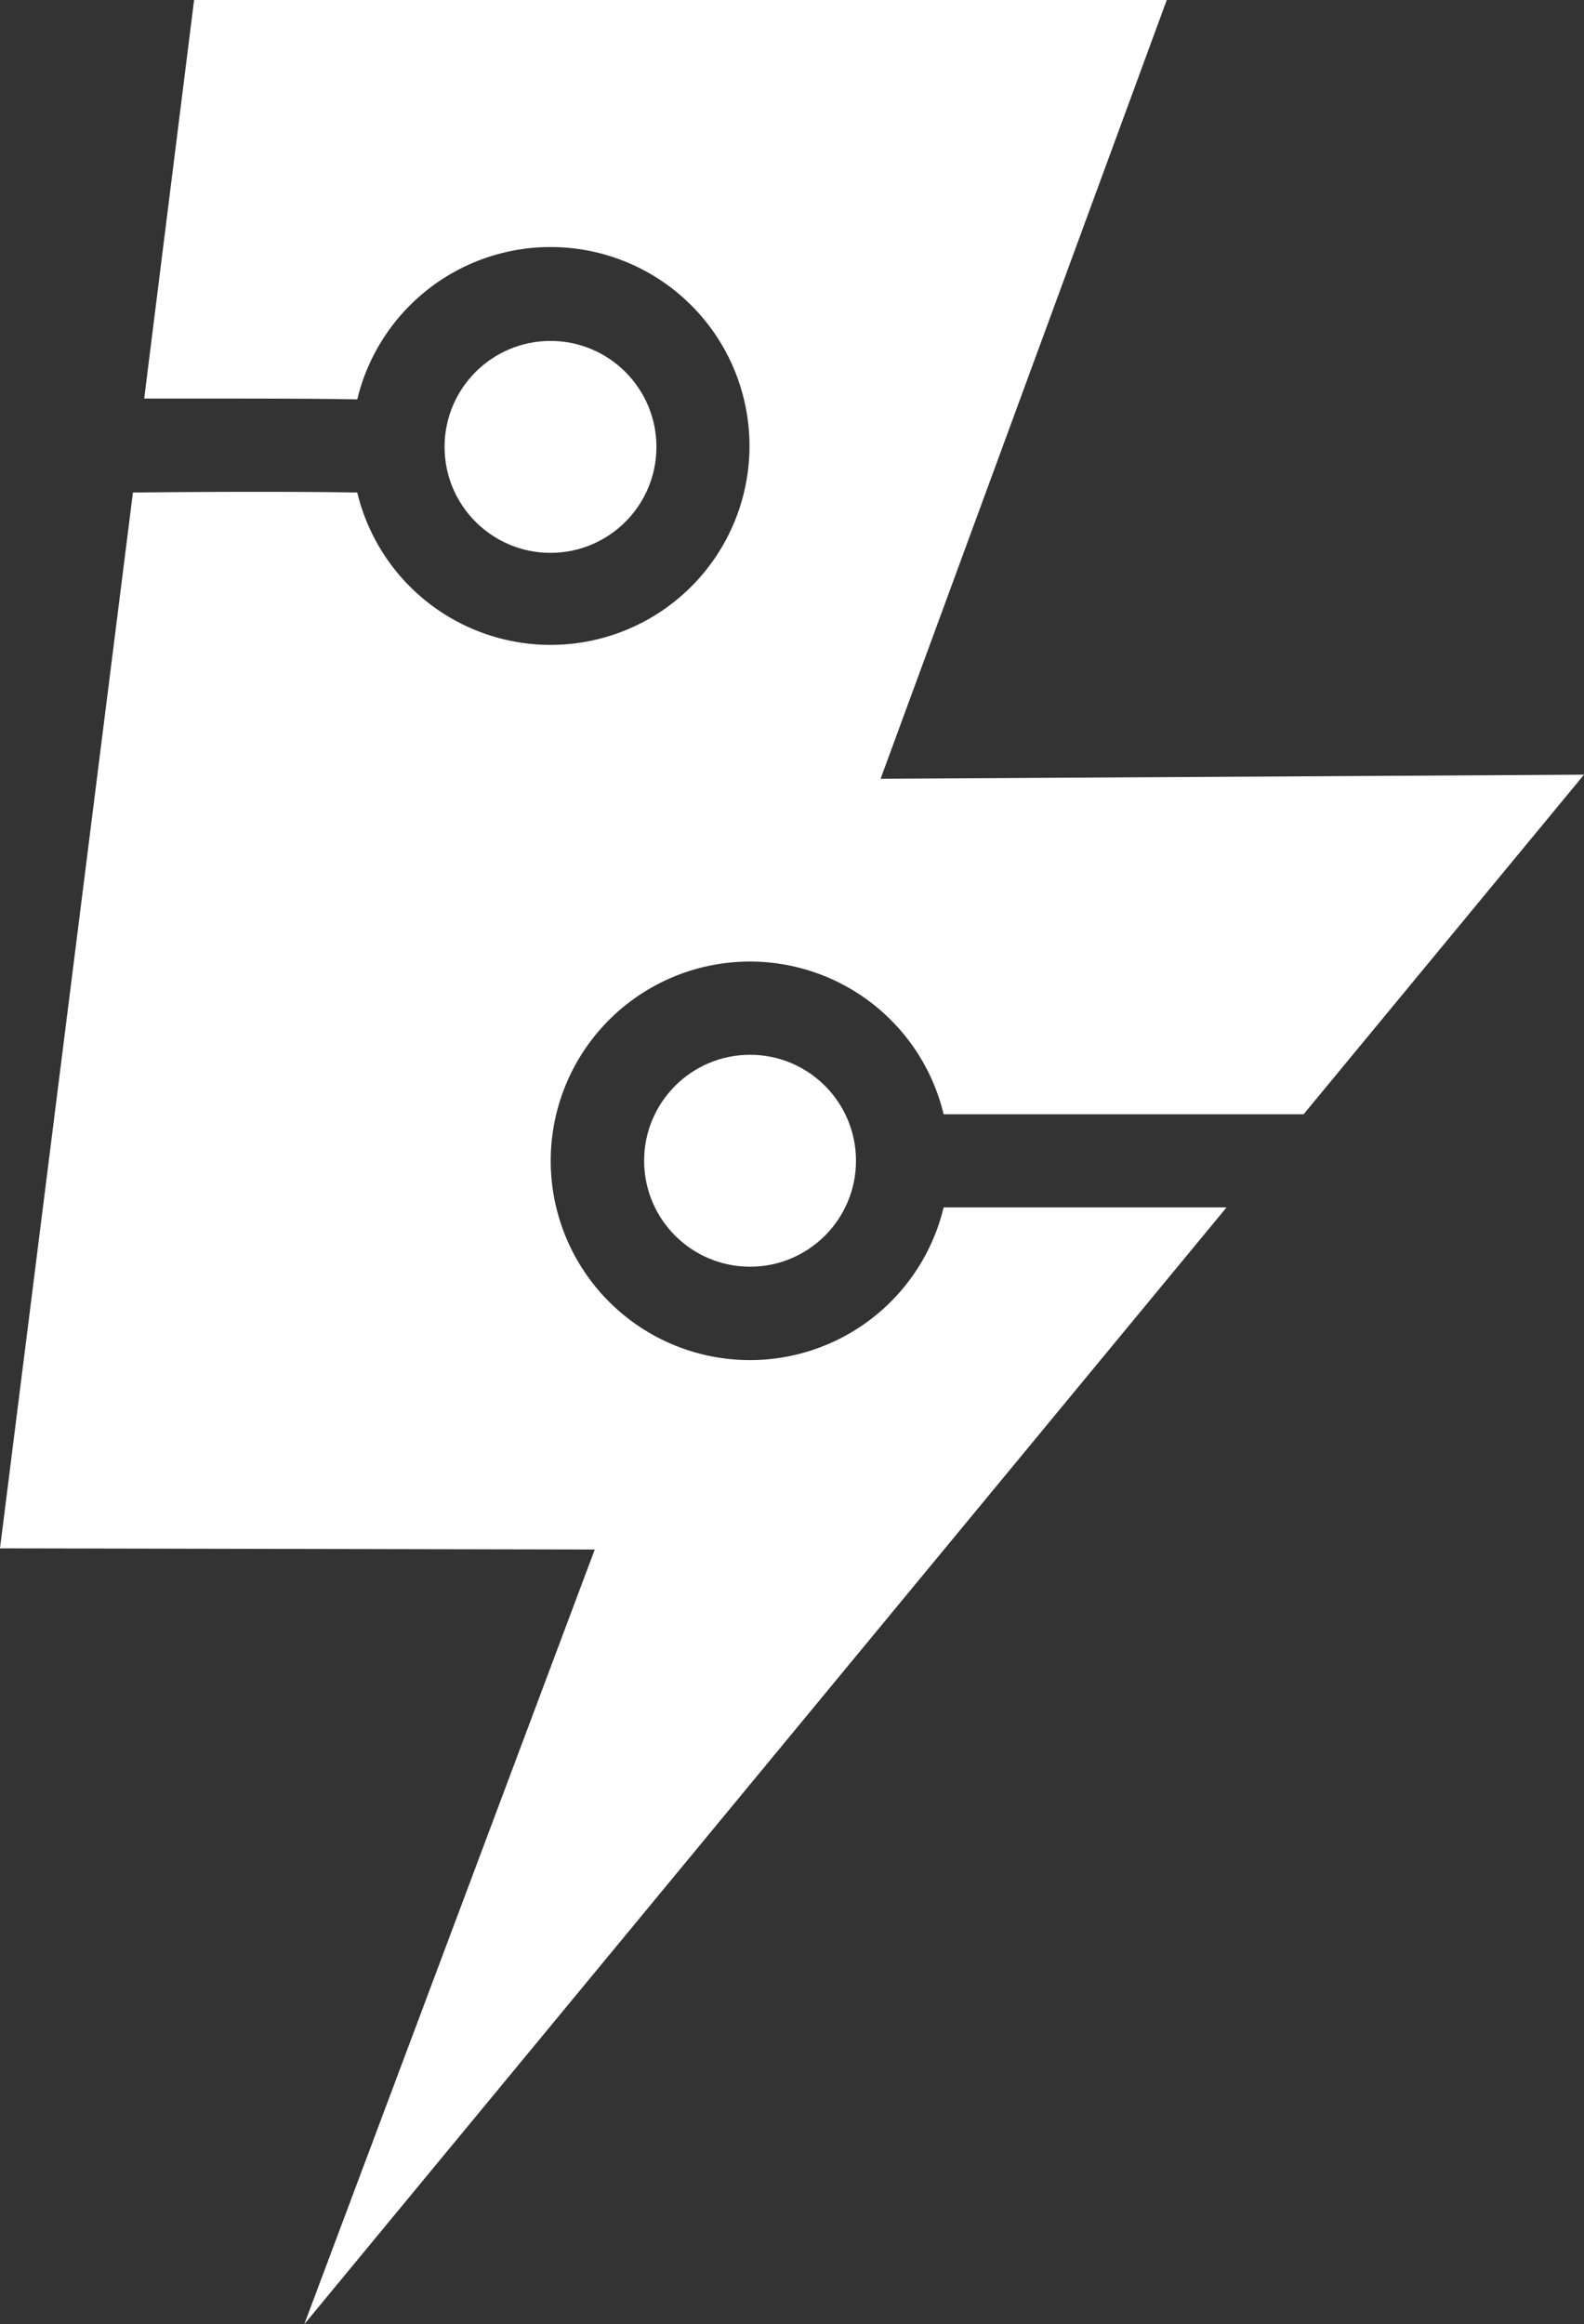<svg xmlns="http://www.w3.org/2000/svg" viewBox="0 0 92.71 136">
    <rect x="0" y="0" width="92.71" height="136" fill="#333333" stroke="none"/>
    <g>
        <path style="fill:#fff" d="M71.79,70.65H55.23a11.66,11.66,0,1,1,0-5.45H76.3L92.71,45.33l-41.17.24L68.29,0H11.36L8.44,23.32c6.26,0,10.09,0,12.47.05a11.64,11.64,0,1,1,0,5.45c-2.84-.05-7.61-.06-13.13,0L0,90.6l34.81.07L17.81,136Z"/>
        <circle style="fill:#fff" cx="32.22" cy="26.15" r="6.2"/>
        <circle style="fill:#fff" cx="43.9" cy="67.92" r="6.2"/>
    </g>
</svg>